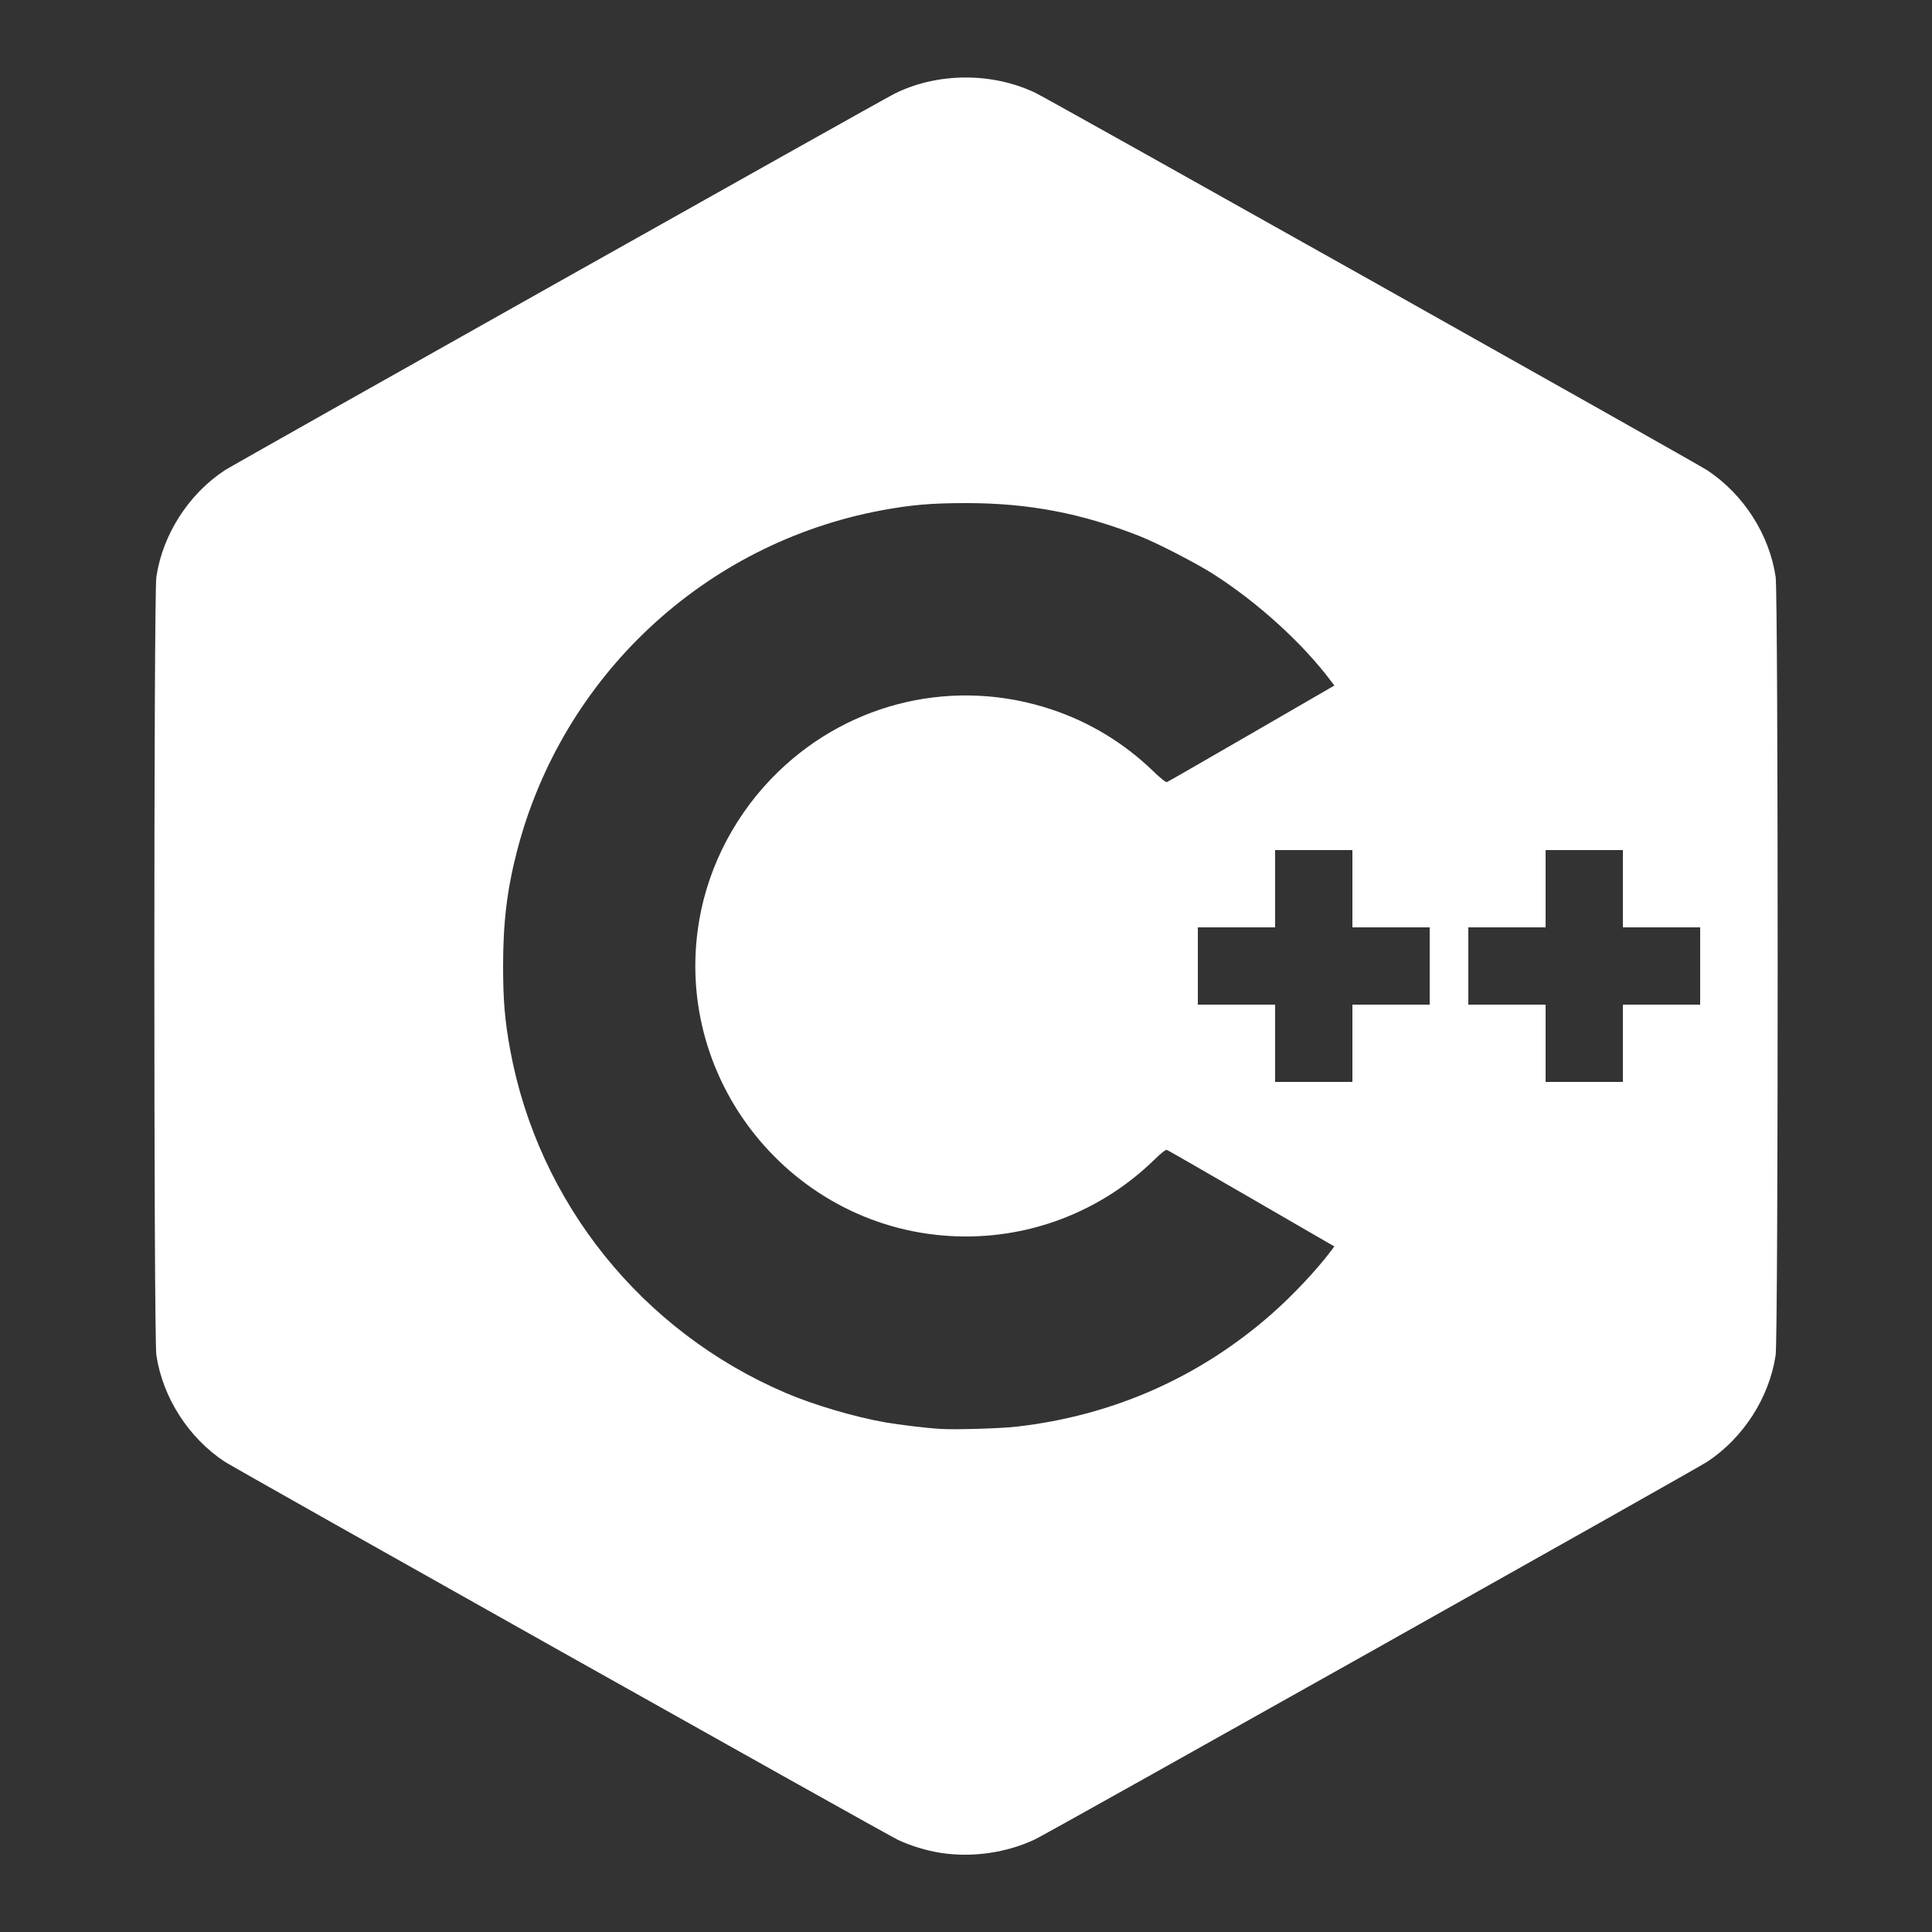 <?xml version="1.0" encoding="UTF-8" standalone="no"?>
<!-- Created with Inkscape (http://www.inkscape.org/) -->

<svg
   version="1.1"
   id="svg1"
   width="1600"
   height="1600"
   viewBox="0 0 1600 1600"
   sodipodi:docname="c++LogoBlanco2.svg"
   inkscape:version="1.4.2 (f4327f4, 2025-05-13)"
   xmlns:inkscape="http://www.inkscape.org/namespaces/inkscape"
   xmlns:sodipodi="http://sodipodi.sourceforge.net/DTD/sodipodi-0.dtd"
   xmlns="http://www.w3.org/2000/svg"
   xmlns:svg="http://www.w3.org/2000/svg">
  <rect x="0" y="0" width="1600" height="1600" fill="#333333" stroke="none"/>
  <defs
     id="defs1" />
  <sodipodi:namedview
     id="namedview1"
     pagecolor="#505050"
     bordercolor="#ffffff"
     borderopacity="1"
     inkscape:showpageshadow="0"
     inkscape:pageopacity="0"
     inkscape:pagecheckerboard="1"
     inkscape:deskcolor="#505050"
     inkscape:zoom="0.509375"
     inkscape:cx="800"
     inkscape:cy="800"
     inkscape:window-width="1920"
     inkscape:window-height="1017"
     inkscape:window-x="-8"
     inkscape:window-y="-8"
     inkscape:window-maximized="1"
     inkscape:current-layer="svg1" />
  <path
     style="fill:#ffffff"
     d="m 779,1534.462 c -11.976,-1.893 -24.997,-5.874 -35.5,-10.851 -10.697,-5.069 -548.072,-306.923 -557.5,-313.158 -29.85,-19.741 -51.223,-53.069 -56.505,-88.112 -2.239,-14.854 -2.239,-629.828 0,-644.682 C 134.777,442.616 156.15,409.288 186,389.547 193.044,384.889 728.977,83.526 740.5,77.744 c 35.404,-17.765 80.963,-18.095 117,-0.846 11.834,5.664 547.022,306.333 556.5,312.642 30.058,20.008 51.211,52.995 56.505,88.119 2.239,14.854 2.239,629.828 0,644.682 -5.282,35.039 -26.581,68.259 -56.505,88.129 -9.559,6.347 -544.747,307.006 -556.5,312.631 -23.552,11.273 -52.531,15.467 -78.5,11.361 z m 63,-352.983 c 79.66,-9.121 151.353,-40.791 211,-93.206 17.419,-15.306 37.55,-36.69 49.328,-52.398 l 2.718,-3.625 -68.503,-39.649 c -37.676,-21.807 -69.212,-39.921 -70.08,-40.254 -1.081,-0.415 -4.467,2.206 -10.771,8.339 C 913.905,1001.341 858.185,1024 800,1024 661.581,1024 555.659,898.376 579.091,762 c 7.946,-46.244 31.183,-89.831 65.617,-123.077 60.331,-58.25 146.653,-77.873 226.101,-51.398 31.579,10.524 59.819,27.631 83.919,50.837 6.868,6.614 10.748,9.669 11.778,9.274 0.844,-0.324 32.361,-18.431 70.038,-40.238 l 68.503,-39.649 -2.718,-3.625 C 1078.715,532.635 1041.846,499.099 1004.804,475.416 990.773,466.446 958.329,449.715 944,444.061 895.623,424.973 851.749,416.617 800,416.637 c -28.525,0.011 -45.215,1.428 -69.33,5.889 C 583.465,449.755 465.345,560.159 428.013,705.411 419.879,737.058 416.647,763.96 416.647,800 c 0,28.508 1.432,45.424 5.89,69.589 23.305,126.313 108.966,232.964 228.056,283.938 23.227,9.942 56.669,19.834 82.407,24.377 11.822,2.087 34.494,4.784 46,5.473 12.531,0.75 49.63,-0.367 63,-1.898 z M 1120,864 v -32 h 32 32 v -32 -32 h -32 -32 v -32 -32 h -32 -32 v 32 32 h -32 -32 v 32 32 h 32 32 v 32 32 h 32 32 z m 224,0 v -32 h 32 32 v -32 -32 h -32 -32 v -32 -32 h -32 -32 v 32 32 h -32 -32 v 32 32 h 32 32 v 32 32 h 32 32 z"
     id="path1" />
</svg>
